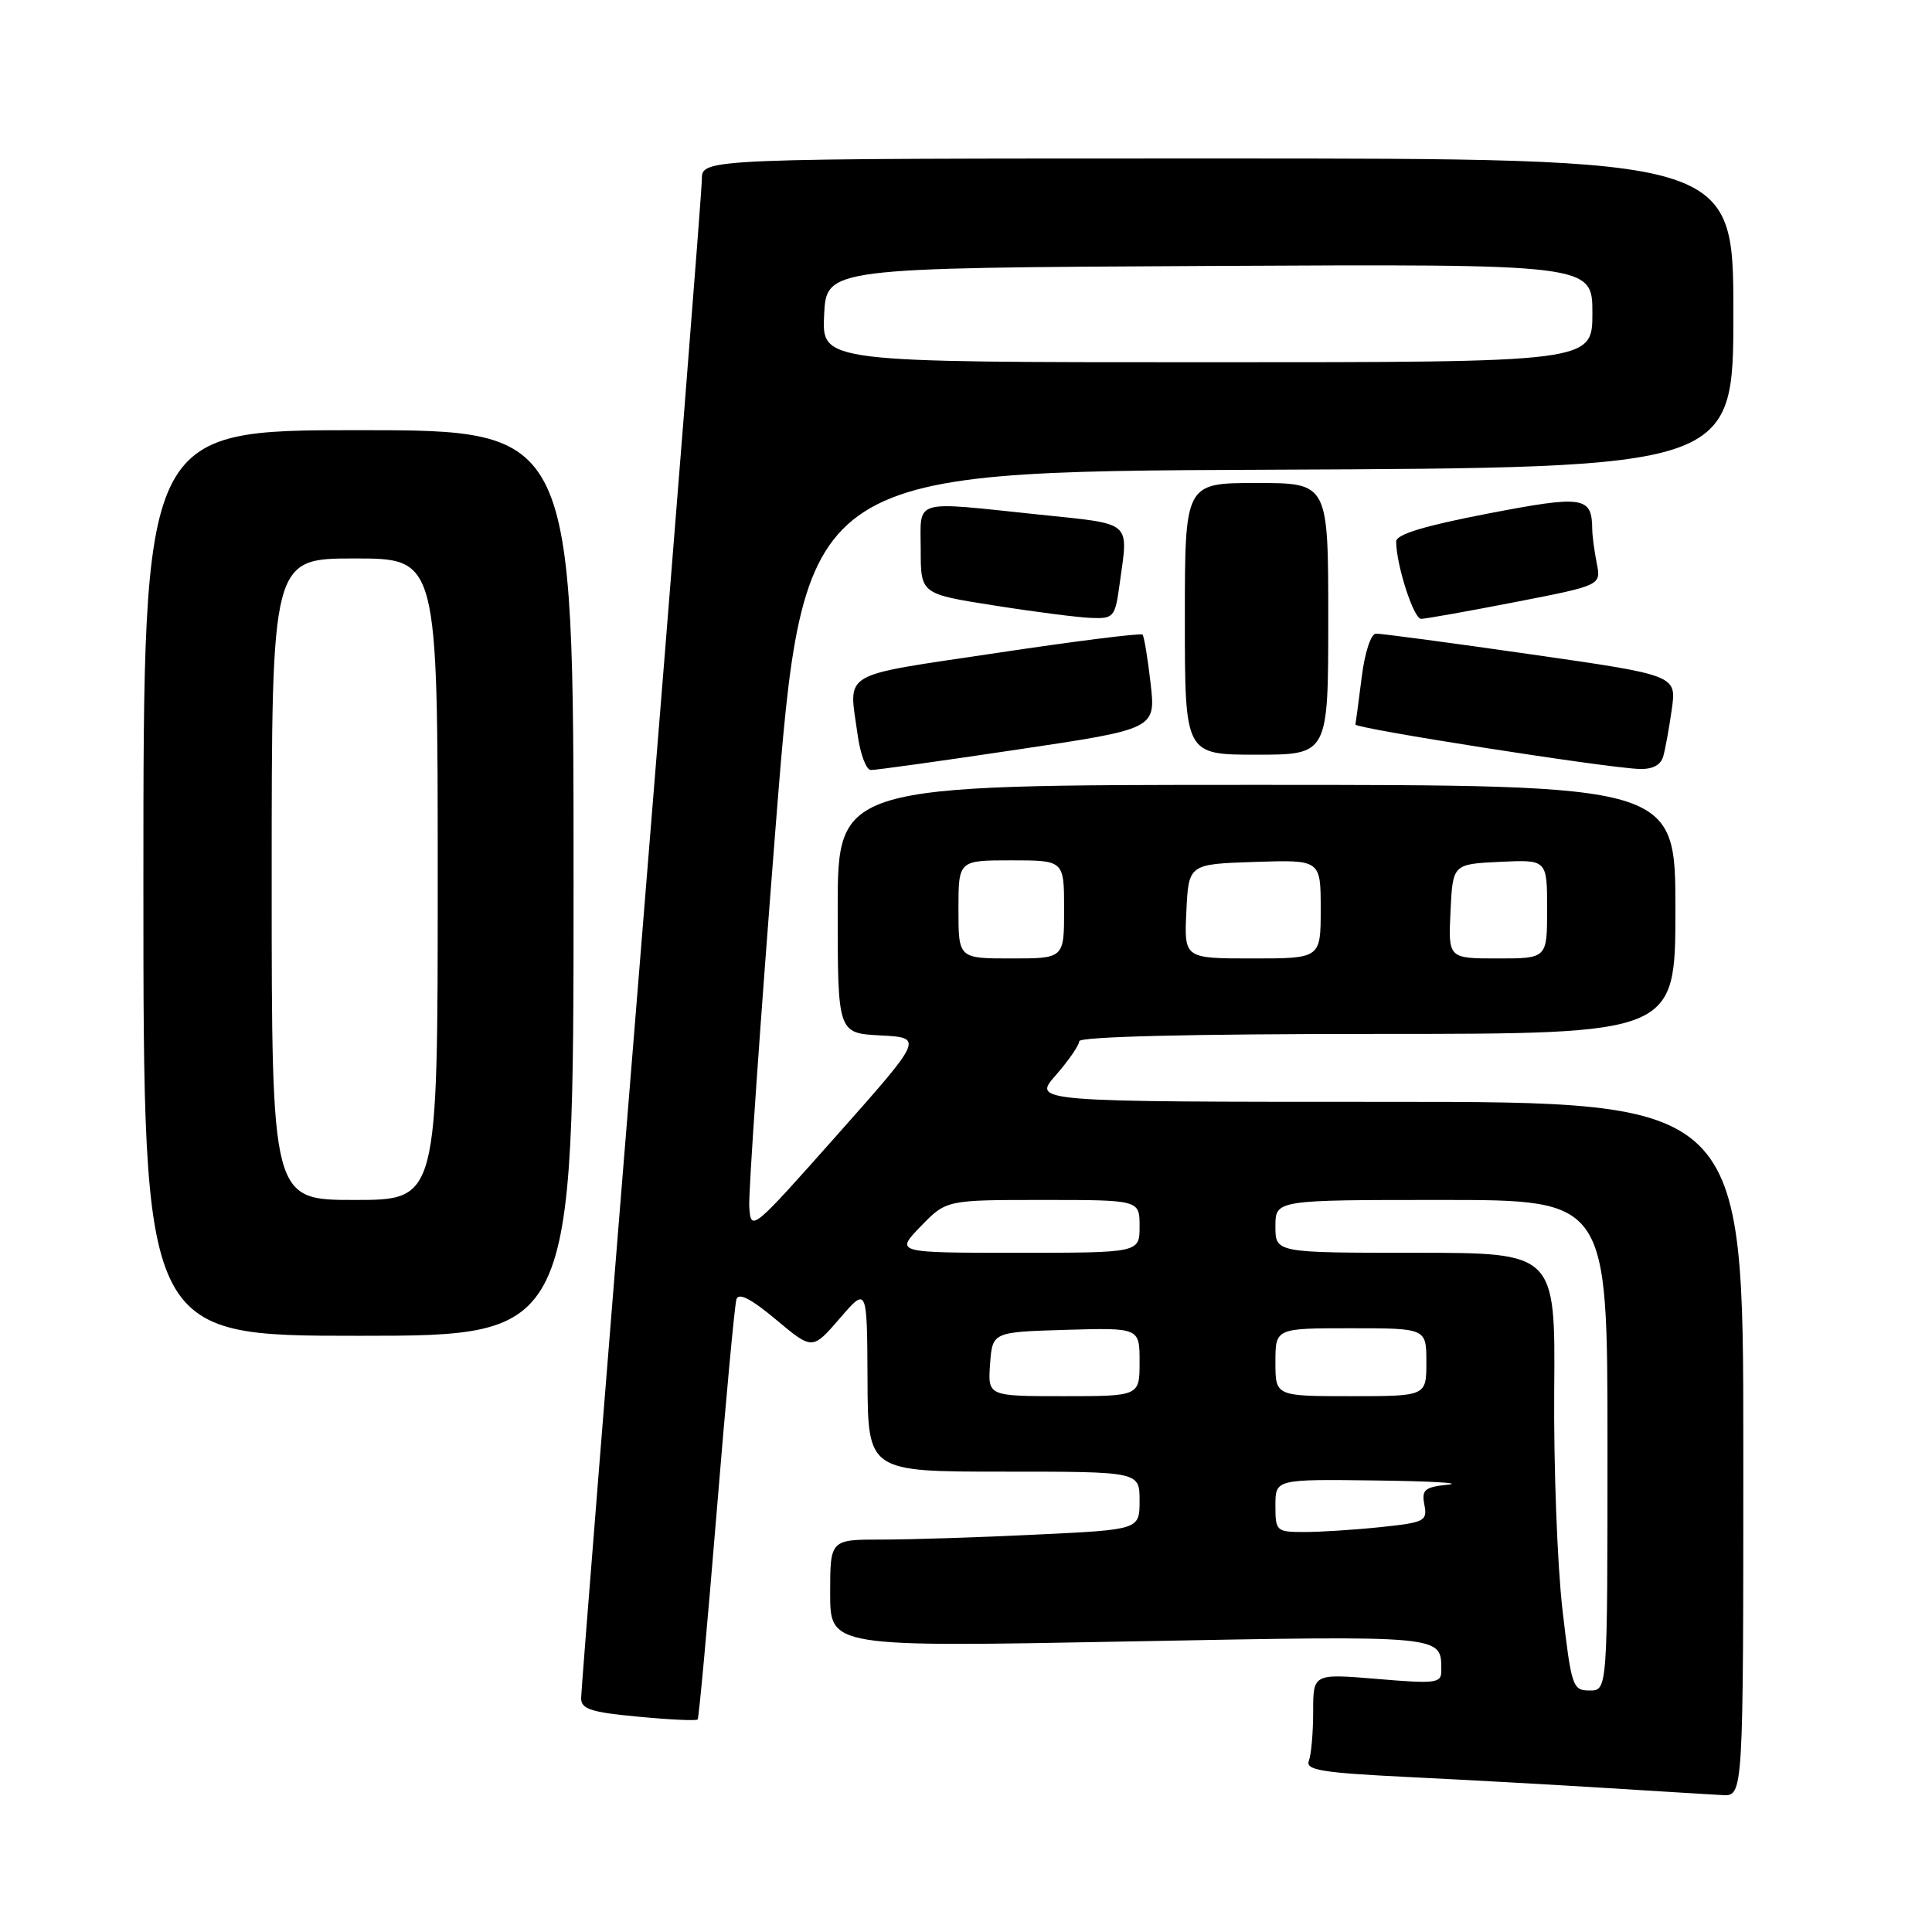 <?xml version="1.0" encoding="UTF-8" standalone="no"?>
<!DOCTYPE svg PUBLIC "-//W3C//DTD SVG 1.1//EN" "http://www.w3.org/Graphics/SVG/1.1/DTD/svg11.dtd" >
<svg xmlns="http://www.w3.org/2000/svg" xmlns:xlink="http://www.w3.org/1999/xlink" version="1.1" viewBox="0 0 256 256">
 <g >
 <path fill="currentColor"
d=" M 231.00 192.00 C 231.00 146.00 231.00 146.00 183.90 146.00 C 136.79 146.00 136.79 146.00 139.90 142.47 C 141.60 140.52 143.00 138.50 143.00 137.97 C 143.00 137.36 157.78 137.00 182.50 137.00 C 222.00 137.00 222.00 137.00 222.00 120.50 C 222.00 104.00 222.00 104.00 166.50 104.00 C 111.00 104.00 111.00 104.00 111.00 120.45 C 111.00 136.90 111.00 136.90 116.68 137.20 C 122.36 137.50 122.36 137.50 110.93 150.38 C 99.58 163.16 99.50 163.23 99.28 159.88 C 99.17 158.02 100.74 135.35 102.78 109.50 C 106.50 62.50 106.50 62.50 168.09 62.24 C 229.68 61.98 229.68 61.98 229.68 41.49 C 229.68 21.00 229.68 21.00 161.34 21.00 C 93.00 21.00 93.00 21.00 93.00 23.75 C 93.00 25.26 89.40 70.78 85.00 124.89 C 80.60 179.01 77.00 224.07 77.00 225.02 C 77.00 226.46 78.31 226.89 84.57 227.47 C 88.74 227.87 92.28 228.03 92.44 227.84 C 92.61 227.65 93.73 215.35 94.95 200.50 C 96.16 185.65 97.35 172.90 97.58 172.16 C 97.87 171.24 99.52 172.09 102.83 174.86 C 107.65 178.89 107.65 178.89 111.27 174.70 C 114.89 170.50 114.89 170.50 114.95 182.75 C 115.00 195.00 115.00 195.00 133.00 195.00 C 151.00 195.00 151.00 195.00 151.00 198.84 C 151.00 202.69 151.00 202.69 137.34 203.34 C 129.83 203.71 120.60 204.00 116.84 204.00 C 110.00 204.00 110.00 204.00 110.00 211.12 C 110.00 218.25 110.00 218.25 149.62 217.50 C 191.76 216.71 190.95 216.64 190.98 221.34 C 191.00 223.04 190.35 223.13 182.50 222.47 C 174.00 221.76 174.00 221.76 174.00 226.80 C 174.00 229.57 173.75 232.50 173.43 233.31 C 172.96 234.55 175.09 234.90 186.68 235.47 C 194.28 235.84 206.12 236.50 213.00 236.93 C 219.88 237.36 226.74 237.78 228.25 237.86 C 231.00 238.00 231.00 238.00 231.00 192.00 Z  M 76.00 117.00 C 76.00 57.00 76.00 57.00 47.50 57.00 C 19.00 57.00 19.00 57.00 19.00 117.00 C 19.00 177.00 19.00 177.00 47.50 177.00 C 76.00 177.00 76.00 177.00 76.00 117.00 Z  M 134.82 99.32 C 153.15 96.59 153.15 96.59 152.46 90.54 C 152.08 87.22 151.60 84.31 151.39 84.09 C 151.18 83.86 142.46 84.96 132.00 86.53 C 110.99 89.68 112.46 88.81 113.64 97.36 C 113.99 99.91 114.77 102.01 115.39 102.03 C 116.00 102.05 124.75 100.83 134.82 99.32 Z  M 220.38 100.25 C 220.66 99.29 221.17 96.47 221.52 93.99 C 222.16 89.47 222.16 89.47 202.83 86.70 C 192.20 85.17 182.97 83.94 182.32 83.96 C 181.65 83.98 180.84 86.45 180.43 89.75 C 180.03 92.91 179.66 95.72 179.60 96.00 C 179.50 96.52 212.51 101.70 217.18 101.89 C 218.94 101.96 220.04 101.40 220.38 100.25 Z  M 176.00 82.00 C 176.00 64.00 176.00 64.00 166.50 64.00 C 157.00 64.00 157.00 64.00 157.00 82.00 C 157.00 100.00 157.00 100.00 166.50 100.00 C 176.00 100.00 176.00 100.00 176.00 82.00 Z  M 148.36 77.36 C 149.52 68.90 150.22 69.50 137.64 68.18 C 120.65 66.41 122.00 66.01 122.00 72.85 C 122.00 78.70 122.00 78.70 131.75 80.23 C 137.11 81.08 142.90 81.82 144.61 81.88 C 147.58 81.99 147.76 81.78 148.36 77.36 Z  M 200.76 79.78 C 212.16 77.56 212.16 77.56 211.58 74.65 C 211.26 73.06 210.99 71.02 210.98 70.12 C 210.94 65.77 209.84 65.61 197.11 68.06 C 188.71 69.68 185.00 70.81 185.00 71.75 C 185.00 74.82 187.31 82.00 188.30 82.00 C 188.88 82.00 194.49 81.00 200.76 79.78 Z  M 207.03 213.25 C 206.35 207.34 205.86 194.29 205.94 184.25 C 206.09 166.00 206.09 166.00 187.55 166.00 C 169.00 166.00 169.00 166.00 169.00 162.50 C 169.00 159.00 169.00 159.00 191.00 159.00 C 213.00 159.00 213.00 159.00 213.00 191.50 C 213.00 224.00 213.00 224.00 210.64 224.00 C 208.38 224.00 208.22 223.53 207.03 213.25 Z  M 169.00 199.50 C 169.00 196.00 169.00 196.00 182.25 196.17 C 189.54 196.26 193.88 196.51 191.90 196.72 C 188.76 197.05 188.35 197.40 188.74 199.40 C 189.15 201.55 188.77 201.74 182.94 202.35 C 179.51 202.71 174.97 203.00 172.85 203.00 C 169.12 203.00 169.00 202.89 169.00 199.50 Z  M 131.19 180.75 C 131.50 176.50 131.50 176.50 141.25 176.21 C 151.00 175.93 151.00 175.93 151.00 180.46 C 151.00 185.00 151.00 185.00 140.94 185.00 C 130.89 185.00 130.89 185.00 131.19 180.75 Z  M 169.00 180.50 C 169.00 176.00 169.00 176.00 179.00 176.00 C 189.00 176.00 189.00 176.00 189.00 180.50 C 189.00 185.00 189.00 185.00 179.00 185.00 C 169.00 185.00 169.00 185.00 169.00 180.50 Z  M 122.00 162.50 C 125.39 159.00 125.39 159.00 138.20 159.00 C 151.00 159.00 151.00 159.00 151.00 162.50 C 151.00 166.00 151.00 166.00 134.80 166.00 C 118.61 166.00 118.61 166.00 122.00 162.50 Z  M 127.00 120.50 C 127.00 114.00 127.00 114.00 134.00 114.00 C 141.00 114.00 141.00 114.00 141.00 120.50 C 141.00 127.00 141.00 127.00 134.00 127.00 C 127.00 127.00 127.00 127.00 127.00 120.50 Z  M 157.20 120.75 C 157.50 114.50 157.50 114.50 166.25 114.21 C 175.00 113.92 175.00 113.92 175.00 120.46 C 175.00 127.00 175.00 127.00 165.95 127.00 C 156.90 127.00 156.90 127.00 157.20 120.75 Z  M 192.20 120.75 C 192.50 114.50 192.50 114.50 198.75 114.20 C 205.00 113.90 205.00 113.90 205.00 120.45 C 205.00 127.00 205.00 127.00 198.45 127.00 C 191.90 127.00 191.90 127.00 192.20 120.75 Z  M 109.20 41.75 C 109.50 35.50 109.50 35.50 160.25 35.24 C 211.00 34.98 211.00 34.98 211.00 41.49 C 211.00 48.00 211.00 48.00 159.95 48.00 C 108.90 48.00 108.90 48.00 109.20 41.75 Z  M 36.00 116.50 C 36.00 74.00 36.00 74.00 47.00 74.00 C 58.00 74.00 58.00 74.00 58.00 116.50 C 58.00 159.00 58.00 159.00 47.00 159.00 C 36.00 159.00 36.00 159.00 36.00 116.50 Z "/>
</g>
</svg>